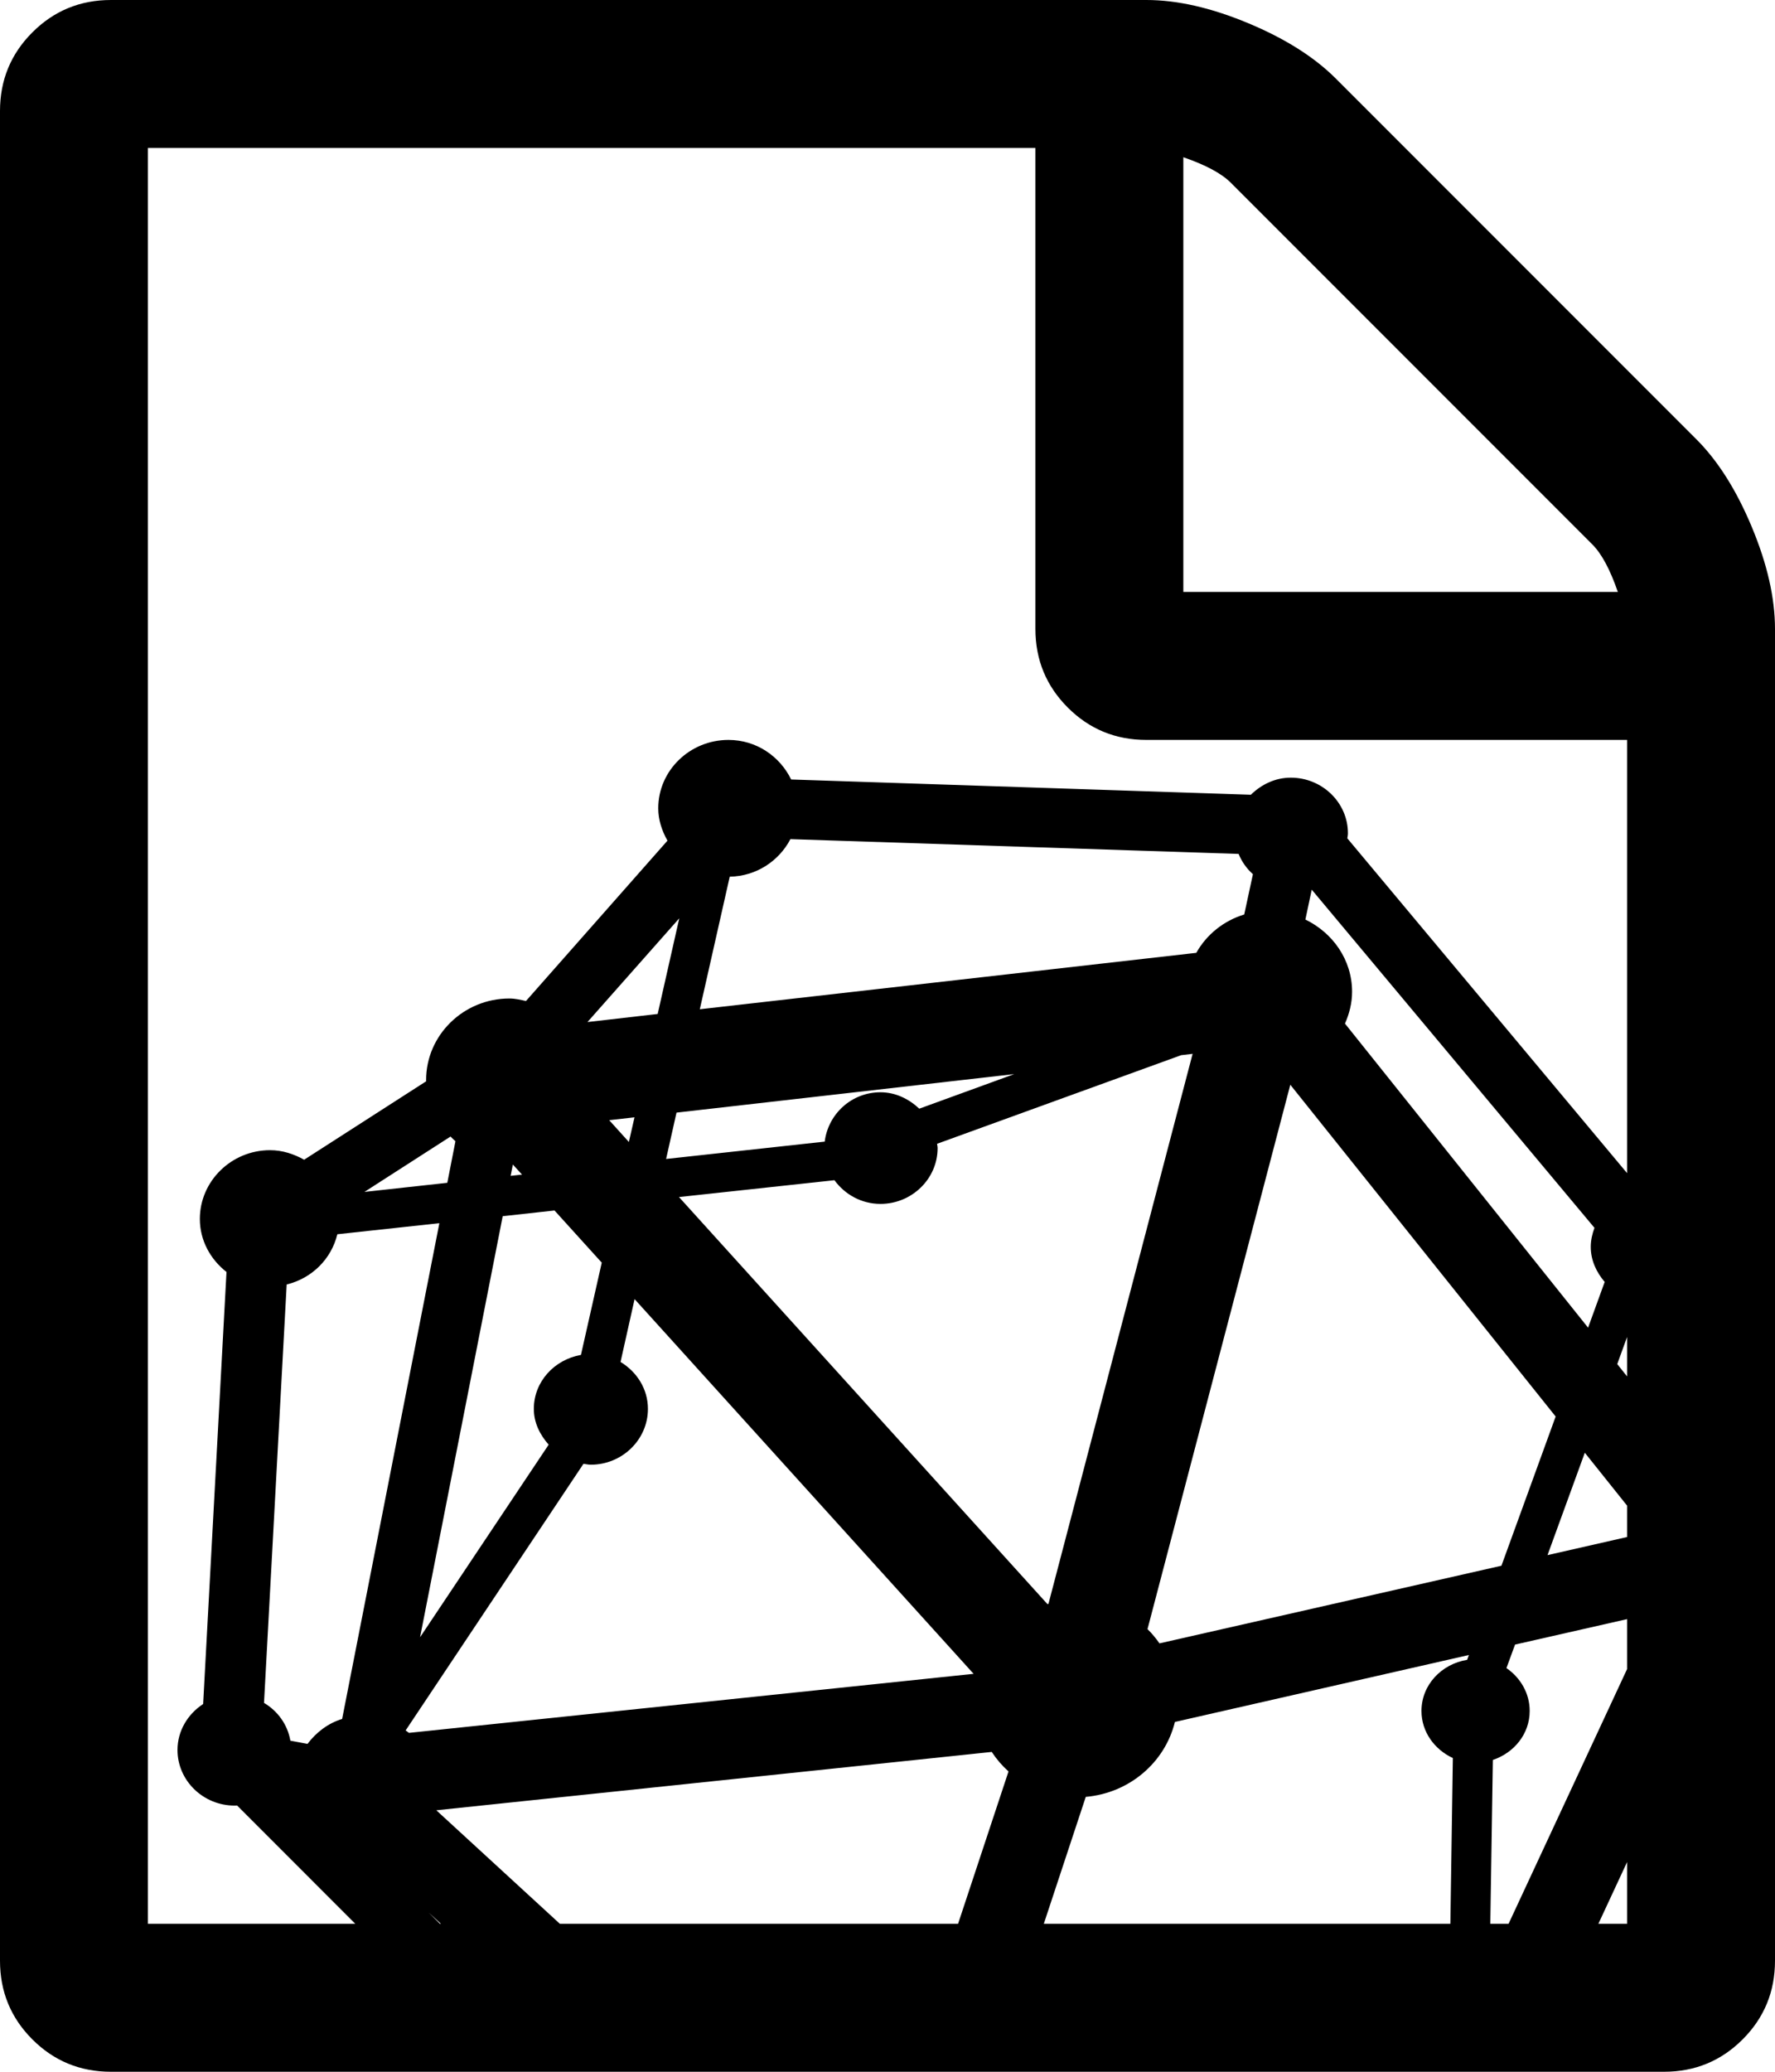 <?xml version="1.0" encoding="UTF-8" standalone="no"?>
<svg
   xmlns:dc="http://purl.org/dc/elements/1.1/"
   xmlns:cc="http://creativecommons.org/ns#"
   xmlns:rdf="http://www.w3.org/1999/02/22-rdf-syntax-ns#"
   xmlns:svg="http://www.w3.org/2000/svg"
   xmlns="http://www.w3.org/2000/svg"
   xmlns:sodipodi="http://sodipodi.sourceforge.net/DTD/sodipodi-0.dtd"
   xmlns:inkscape="http://www.inkscape.org/namespaces/inkscape"
   version="1.1"
   width="200"
   height="233.333"
   viewBox="0 0 200 233.333"
   id="svg2"
   inkscape:version="0.91 r13725"
   sodipodi:docname="sagemath-file.svg">
  <defs
     id="defs12">
    <clipPath
       clipPathUnits="userSpaceOnUse"
       id="clipPath202">
      <path
         inkscape:connector-curvature="0"
         d="M 0,864 720,864 720,0 0,0 0,864 Z"
         id="path204" />
    </clipPath>
  </defs>
  <sodipodi:namedview
     pagecolor="#ffffff"
     bordercolor="#666666"
     borderopacity="1"
     objecttolerance="10"
     gridtolerance="10"
     guidetolerance="10"
     inkscape:pageopacity="0"
     inkscape:pageshadow="2"
     inkscape:window-width="2560"
     inkscape:window-height="1410"
     id="namedview10"
     showgrid="true"
     showguides="true"
     inkscape:guide-bbox="true"
     inkscape:snap-bbox="true"
     inkscape:snap-bbox-edge-midpoints="false"
     inkscape:bbox-nodes="true"
     inkscape:bbox-paths="true"
     inkscape:object-paths="true"
     inkscape:object-nodes="true"
     inkscape:snap-intersection-paths="true"
     inkscape:snap-smooth-nodes="true"
     fit-margin-top="0"
     fit-margin-left="0"
     fit-margin-right="0"
     fit-margin-bottom="0"
     inkscape:zoom="4.065864"
     inkscape:cx="61.485998"
     inkscape:cy="83.470172"
     inkscape:window-x="0"
     inkscape:window-y="30"
     inkscape:window-maximized="1"
     inkscape:current-layer="svg2"
     inkscape:snap-page="true"
     inkscape:snap-nodes="false">
    <inkscape:grid
       type="xygrid"
       id="grid4300"
       spacingx="5"
       spacingy="5"
       originx="1.4002622e-14"
       originy="-4.901162e-06" />
  </sodipodi:namedview>
  <path
     d="M 12.5 0 C 9.028 2.9605947e-16 6.077 1.216 3.646 3.646 C 1.216 6.077 0 9.028 0 12.5 L 0 220.834 C 0 224.306 1.216 227.257 3.646 229.688 C 6.077 232.118 9.028 233.334 12.5 233.334 L 187.5 233.334 C 190.972 233.334 193.923 232.118 196.354 229.688 C 198.784 227.257 200 224.306 200 220.834 L 200 70.834 C 200 67.362 199.133 63.542 197.396 59.375 C 195.66 55.208 193.577 51.909 191.146 49.479 L 150.521 8.854 C 148.091 6.423 144.792 4.34 140.625 2.604 C 136.458 0.867 132.638 0 129.166 0 L 12.5 0 z M 16.666 16.666 L 116.666 16.666 L 116.666 70.834 C 116.666 74.306 117.882 77.257 120.312 79.688 C 122.743 82.118 125.694 83.334 129.166 83.334 L 183.334 83.334 L 183.334 132.127 L 151.812 94.418 C 151.839 94.23 151.879 94.075 151.879 93.848 C 151.879 90.39 148.977 87.584 145.441 87.584 C 143.668 87.584 142.113 88.366 140.941 89.51 L 89.143 87.791 C 87.875 85.18 85.225 83.334 82.078 83.334 C 77.727 83.334 74.168 86.783 74.168 91.035 C 74.168 92.369 74.596 93.586 75.207 94.68 L 59.264 112.74 C 58.663 112.608 58.067 112.457 57.395 112.457 C 52.222 112.457 48.012 116.591 48.012 121.639 C 48.012 121.693 48.018 121.728 48.02 121.779 L 34.27 130.615 C 33.125 129.979 31.842 129.539 30.428 129.539 C 26.069 129.539 22.518 133.031 22.518 137.283 C 22.518 139.716 23.717 141.846 25.521 143.258 L 22.889 191.916 C 21.166 193.045 20 194.924 20 197.092 C 20 200.549 22.902 203.357 26.438 203.357 C 26.507 203.357 26.632 203.347 26.717 203.348 L 40.029 216.666 L 16.666 216.666 L 16.666 16.666 z M 133.334 17.709 C 135.851 18.577 137.63 19.531 138.672 20.572 L 179.428 61.328 C 180.469 62.37 181.423 64.149 182.291 66.666 L 133.334 66.666 L 133.334 17.709 z M 89.061 94.508 L 139.562 96.174 C 139.924 97.056 140.464 97.824 141.174 98.457 L 140.195 102.994 C 137.864 103.706 135.948 105.259 134.793 107.314 L 78.852 113.668 L 82.223 98.738 C 85.224 98.684 87.771 96.971 89.061 94.508 z M 147.801 100.197 L 179.658 138.287 C 179.408 138.969 179.24 139.682 179.24 140.43 C 179.24 141.95 179.88 143.288 180.809 144.379 L 178.939 149.531 L 151.547 115.283 C 152.034 114.17 152.348 112.977 152.348 111.701 C 152.348 108.111 150.182 105.065 147.086 103.564 L 147.801 100.197 z M 76.537 103.426 L 74.104 114.199 L 66.193 115.109 L 76.537 103.426 z M 134.379 118.688 L 118.135 180.641 C 118.099 180.65 118.064 180.66 118.027 180.67 L 76.506 134.818 L 94.021 132.922 C 95.187 134.518 97.056 135.59 99.209 135.59 C 102.75 135.59 105.646 132.762 105.646 129.305 C 105.646 129.132 105.601 128.986 105.586 128.82 L 133.09 118.84 L 134.379 118.688 z M 114.279 120.971 L 103.582 124.865 C 102.422 123.783 100.931 123.018 99.209 123.018 C 95.932 123.018 93.312 125.475 92.924 128.576 L 75.053 130.529 L 76.227 125.309 L 114.279 120.971 z M 145.387 122.17 L 175.285 159.537 L 169.176 176.34 L 130.645 185.086 C 130.244 184.512 129.801 183.973 129.297 183.48 L 145.387 122.17 z M 71.494 125.838 L 70.859 128.615 L 68.643 126.162 L 71.494 125.838 z M 50.764 128.004 C 50.943 128.185 51.123 128.363 51.318 128.529 L 50.4 133.215 L 41.064 134.24 L 50.764 128.004 z M 57.787 131.156 L 58.82 132.291 L 57.537 132.43 L 57.787 131.156 z M 62.48 136.332 L 67.803 142.207 L 65.459 152.596 C 62.461 153.128 60.15 155.607 60.15 158.678 C 60.15 160.243 60.845 161.602 61.822 162.707 L 47.332 184.395 L 56.643 136.975 L 62.48 136.332 z M 49.506 137.762 L 38.551 193.598 C 36.939 194.089 35.63 195.116 34.646 196.406 L 32.719 196.045 C 32.399 194.229 31.302 192.712 29.748 191.789 L 32.301 144.668 C 35.151 143.967 37.331 141.804 38.01 139.008 L 49.506 137.762 z M 71.502 146.314 L 109.701 188.516 L 46.078 195.166 C 45.957 195.066 45.83 194.982 45.705 194.891 L 65.744 164.861 C 66.019 164.895 66.289 164.963 66.568 164.963 C 70.109 164.963 73.006 162.135 73.006 158.678 C 73.006 156.429 71.752 154.498 69.92 153.391 L 71.502 146.314 z M 183.334 150.578 L 183.334 155.02 L 182.225 153.631 L 183.334 150.578 z M 178.57 163.615 L 183.334 169.574 L 183.334 173.107 L 174.369 175.146 L 178.57 163.615 z M 183.334 182.355 L 183.334 187.979 L 169.982 216.666 L 167.922 216.666 L 168.209 198.215 C 170.594 197.413 172.359 195.293 172.359 192.697 C 172.359 190.693 171.31 188.949 169.74 187.869 L 170.711 185.221 L 183.334 182.355 z M 165.51 186.396 L 165.309 186.941 C 162.428 187.407 160.166 189.755 160.166 192.697 C 160.166 195.064 161.643 197.044 163.701 198 L 163.422 216.666 L 117.613 216.666 L 122.34 202.375 C 127.25 201.944 131.253 198.513 132.385 193.936 L 165.51 186.396 z M 111.746 197.312 C 112.278 198.124 112.91 198.859 113.635 199.51 L 107.953 216.666 L 63.08 216.666 L 49.162 203.883 L 111.746 197.312 z M 183.334 209.715 L 183.334 216.666 L 180.1 216.666 L 183.334 209.715 z M 48.318 215.418 L 49.678 216.666 L 49.564 216.666 L 48.318 215.418 z "
     transform="translate(-7.629395e-6,0)"
     id="path4822" />
  <g
     transform="matrix(1.305,0,0,1.305,123.509,57.589)"
     id="g4570">
    <g
       style="fill:#000000;fill-opacity:1"
       inkscape:label="Artwork"
       id="layer1"
       transform="translate(128.708,-294.868)">
      <g
         style="fill:#000000;fill-opacity:1"
         id="g4991"
         transform="matrix(0.442,0,0,0.432,0.146,225.063)">
        <g
           style="fill:#000000;fill-opacity:1;stroke:none"
           transform="matrix(0.779,0,0,0.779,-134.981,171.079)"
           id="g5182-1" />
        <g
           style="fill:#000000;fill-opacity:1;stroke:none"
           transform="matrix(0.779,0,0,0.779,-135.267,170.447)"
           id="g5182-4" />
        <g
           transform="matrix(10.253,0,0,10.253,-16303.229,-23704.686)"
           id="g5086-5-4-8-7"
           style="fill:#000000;fill-opacity:1" />
      </g>
    </g>
  </g>
</svg>

